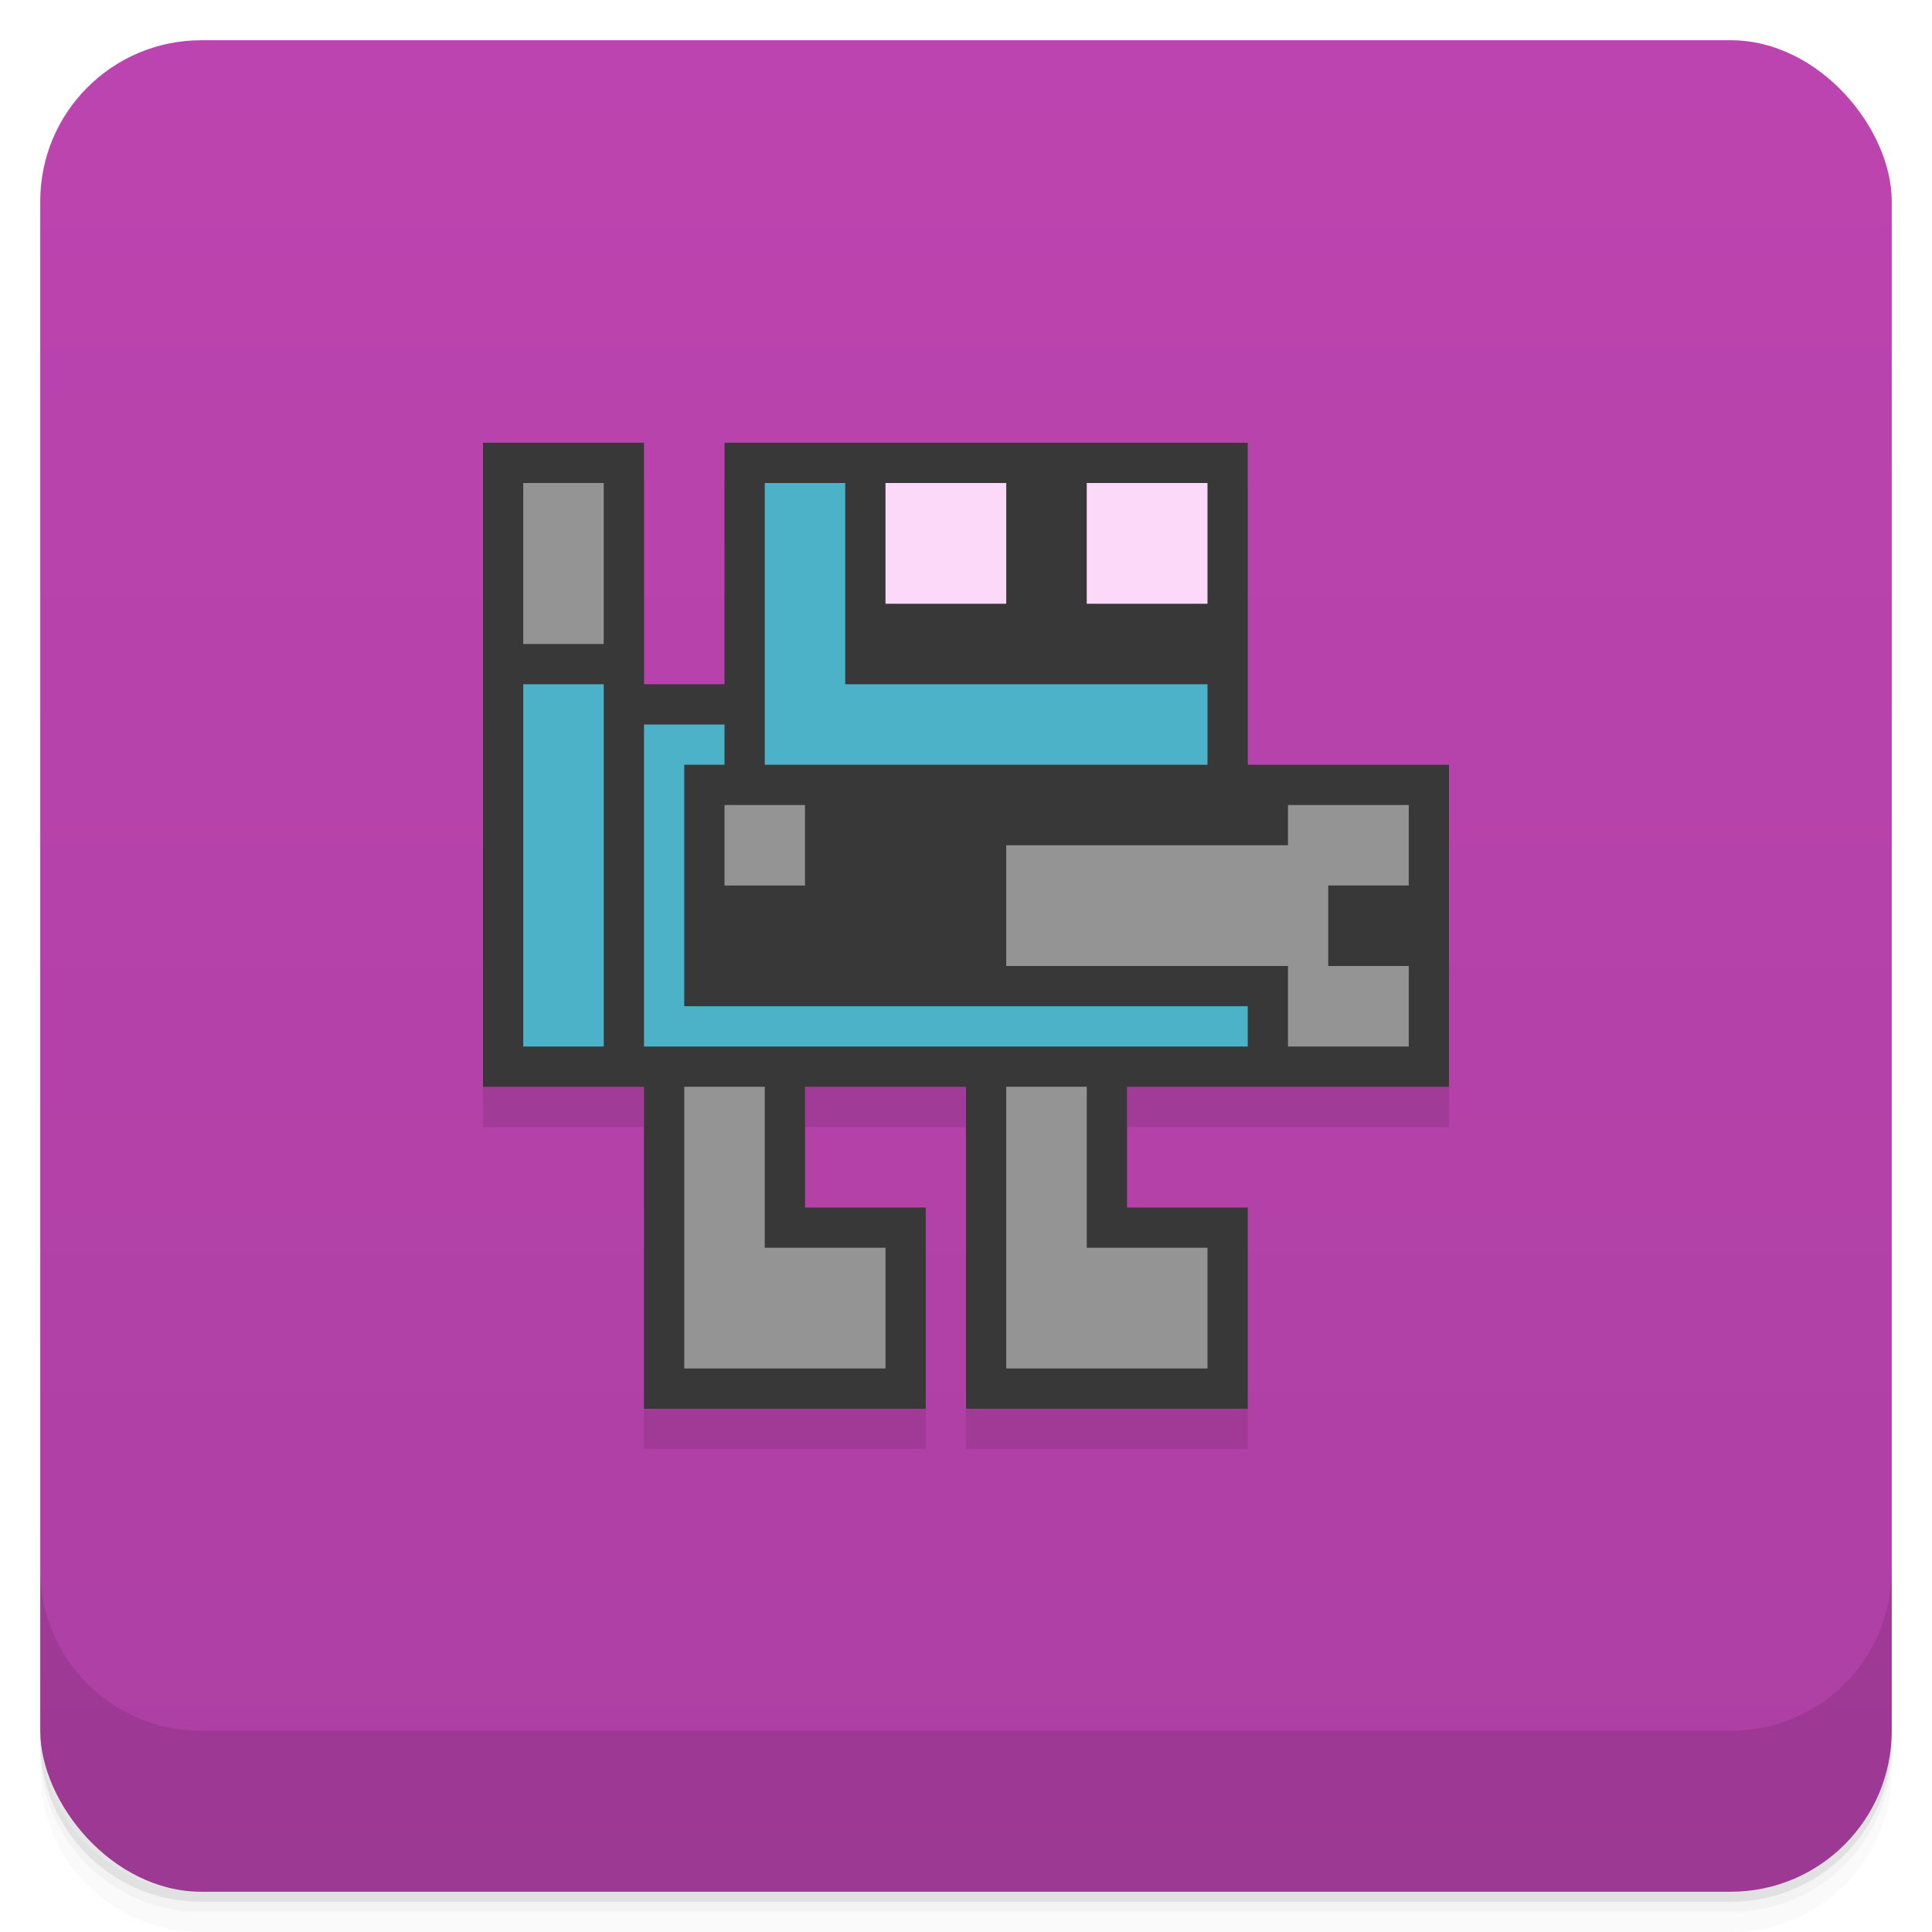<svg version="1.1" viewBox="0 0 48 48" xmlns="http://www.w3.org/2000/svg">
 <defs>
  <linearGradient id="bg" x2="0" y1="1" y2="47" gradientUnits="userSpaceOnUse">
   <stop style="stop-color:#bc44b0" offset="0"/>
   <stop style="stop-color:#ad3fa3" offset="1"/>
  </linearGradient>
 </defs>
 <path d="m1 43v0.25c0 2.216 1.784 4 4 4h38c2.216 0 4-1.784 4-4v-0.25c0 2.216-1.784 4-4 4h-38c-2.216 0-4-1.784-4-4zm0 0.5v0.5c0 2.216 1.784 4 4 4h38c2.216 0 4-1.784 4-4v-0.5c0 2.216-1.784 4-4 4h-38c-2.216 0-4-1.784-4-4z" style="opacity:.02"/>
 <path d="m1 43.25v0.25c0 2.216 1.784 4 4 4h38c2.216 0 4-1.784 4-4v-0.25c0 2.216-1.784 4-4 4h-38c-2.216 0-4-1.784-4-4z" style="opacity:.05"/>
 <path d="m1 43v0.25c0 2.216 1.784 4 4 4h38c2.216 0 4-1.784 4-4v-0.25c0 2.216-1.784 4-4 4h-38c-2.216 0-4-1.784-4-4z" style="opacity:.1"/>
 <rect x="1" y="1" width="46" height="46" rx="4" style="fill:url(#bg)"/>
 <path d="m1 39v4c0 2.216 1.784 4 4 4h38c2.216 0 4-1.784 4-4v-4c0 2.216-1.784 4-4 4h-38c-2.216 0-4-1.784-4-4z" style="opacity:.1"/>
 <path d="m12 12v16h4v8h7v-5h-3v-3h4v8h7v-5h-3v-3h8v-8h-5v-8h-13v6h-2v-6z" style="opacity:.1"/>
 <path d="m12 11v16h4v8h7v-5h-3v-3h4v8h7v-5h-3v-3h8v-8h-5v-8h-13v6h-2v-6z" style="fill:#383838"/>
 <path d="m19 12v7h11v-2h-9v-5zm-6 5v9h2v-9zm3 1v8h15v-1h-14v-6h1v-1z" style="fill:#4cb2c7"/>
 <path d="m22 12v3h3v-3zm5 0v3h3v-3z" style="fill:#fcd9f9"/>
 <path d="m13 12v4h2v-4zm5 8v2h2v-2zm14 0v1h-7v3h7v2h3v-2h-2v-2h2v-2zm-15 7v7h5v-3h-3v-4zm8 0v7h5v-3h-3v-4z" style="fill:#949494"/>
</svg>
